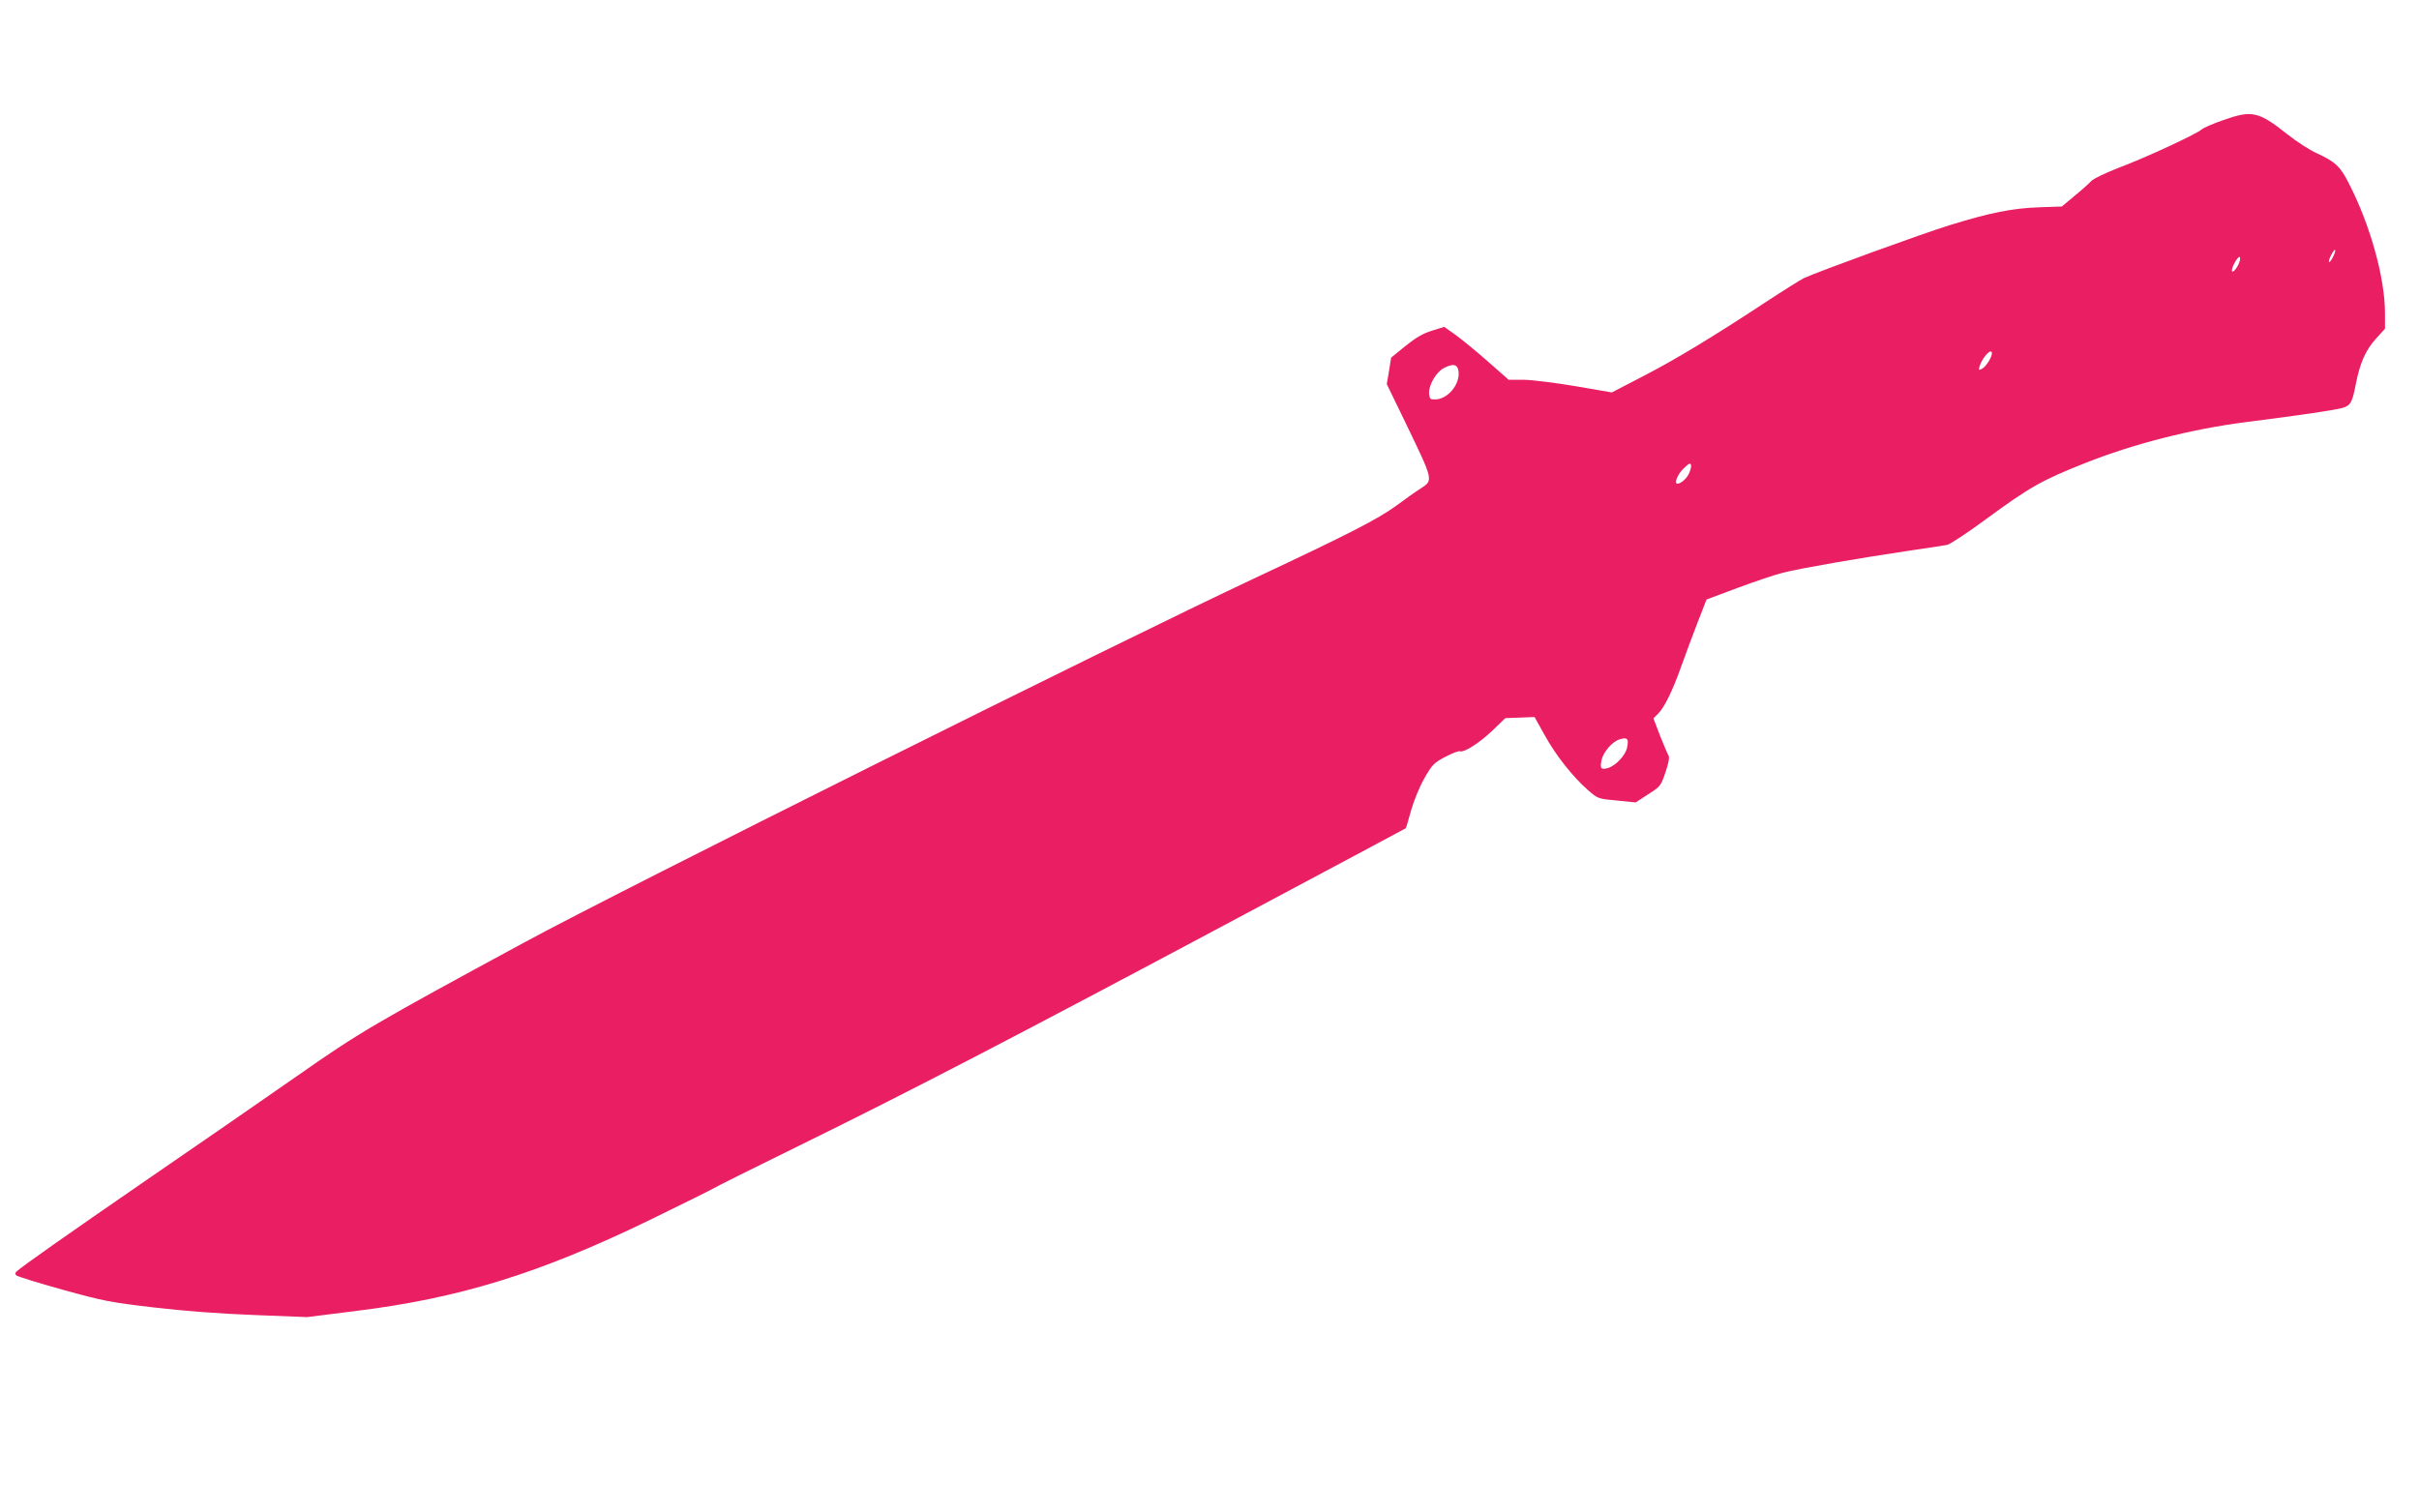 <svg version="1.0" xmlns="http://www.w3.org/2000/svg" width="1706.667" height="1066.667" viewBox="0 0 1280 800"><path d="M1176.6 63.5c-5.4 1.9-10.6 4.1-11.6 5-2.6 2.4-29.3 14.8-43.4 20.1-7 2.7-13.8 5.9-15 7.2-1.1 1.2-5.1 4.8-8.9 7.9l-6.7 5.6-11.8.4c-14.3.5-25.9 2.8-47.3 9.4-14 4.3-68.2 24-77.4 28.1-1.6.8-10.9 6.6-20.5 12.9-27.3 18-48.1 30.6-65.3 39.4l-15.8 8.2-19.2-3.3c-10.6-1.8-22.8-3.3-27.3-3.4h-8.1l-10.9-9.6c-6-5.3-13.7-11.6-17-14l-6.2-4.4-6.4 2c-4.7 1.4-8.5 3.6-14.1 8.1l-7.6 6.2-1.1 7-1.2 7 10 20.6c14.8 30.7 14.7 30.2 8 34.6-2.4 1.5-8.2 5.6-12.9 9.1-9.7 7.1-25.5 15.2-73.9 37.9-75.3 35.3-336.7 165.7-387 193-80.3 43.5-87.7 47.8-121.1 71.2-17.3 12.1-53.1 36.8-79.6 55-42.2 29.1-65.6 45.5-68.7 48.4-.6.6-.6 1.3 0 1.9.6.6 11.6 4 24.5 7.6 21.7 6 25.3 6.7 48.4 9.4 16.2 1.9 34.8 3.3 53 4l28 1.1 25.5-3.2c55.1-6.8 97.2-19.8 155.4-48 18.2-8.9 33.6-16.5 34.1-16.9.6-.5 21-10.7 45.5-22.7 57.5-28.2 114.9-58 228.5-118.6 50.6-27 92.1-49.1 92.3-49.3.2-.1 1.5-4.3 2.8-9.3 1.5-5.2 4.4-12.4 7-17 4.2-7.4 5.1-8.3 11.1-11.5 3.6-1.9 7.1-3.2 7.8-3 2.2.9 10.5-4.5 17.5-11.2l6.5-6.3 7.8-.3 7.7-.3 5.3 9.5c5.9 10.8 15.1 22.3 23 29.2 5.3 4.6 5.4 4.6 15.3 5.5l9.9 1 6.6-4.3c6.5-4.1 6.7-4.4 9.2-11.7 1.6-4.7 2.2-7.9 1.6-8.8-.5-.8-2.5-5.5-4.5-10.5l-3.5-9.2 2.5-2.5c3.3-3.3 7.6-12 12.1-24.7 2.1-5.8 5.9-16.2 8.6-23.1l4.9-12.6 16.3-6.1c8.9-3.3 19.8-7 24.2-8.1 9-2.3 40.2-7.7 66.5-11.6 9.6-1.4 18.7-2.8 20.3-3.1 1.5-.3 10.5-6.2 20-13.2 23.7-17.4 29.8-20.9 53-30.1 25.6-10.2 56.3-18 85.2-21.7 28.3-3.6 47.6-6.4 51.3-7.6 4-1.2 4.9-2.9 6.7-12.2 2.2-11.4 5.2-18.2 10.6-24.2l4.9-5.4v-8.3c0-18.7-7.9-47-19.3-69-4.4-8.7-7.2-11.2-16.8-15.6-3.6-1.6-10.6-6.1-15.5-10-15.3-12.1-18.7-12.9-33.8-7.6zm57.9 72.5c-.9 1.8-1.9 3-2.1 2.7-.3-.3.2-1.9 1.1-3.7.9-1.8 1.9-3 2.1-2.7.3.3-.2 1.9-1.1 3.7zm-49.6 2.9c-1.2 3.3-3.9 6.2-3.9 4.2 0-1.9 2.9-7.1 4-7.1.5 0 .5 1.2-.1 2.9zM1054 187c0 2.1-3.1 7-5.1 8.1-1.9 1-2 .9-1.4-1.3 1.5-4.8 6.5-10 6.5-6.8zm-282.2 9.7c.7 6.8-5.6 14.4-12.1 14.7-2.9.1-3.2-.2-3.5-2.9-.4-4.4 3.6-11.5 7.8-13.7 5-2.6 7.4-2 7.8 1.9zm121.8 54.2c-1.4 2.7-4.3 5.1-6 5.1-1.9 0 0-4.8 3.1-7.9 3-2.9 3.8-3.3 4.1-1.9.2.9-.4 3-1.2 4.7zm-32.7 145c-.9 4.1-6.3 9.7-10.4 10.7-3.4.8-3.9.2-3.1-4.1.9-4.5 5.9-10.3 10-11.3 3.8-1.1 4.6-.1 3.5 4.7z" fill="#e91e63"/></svg>